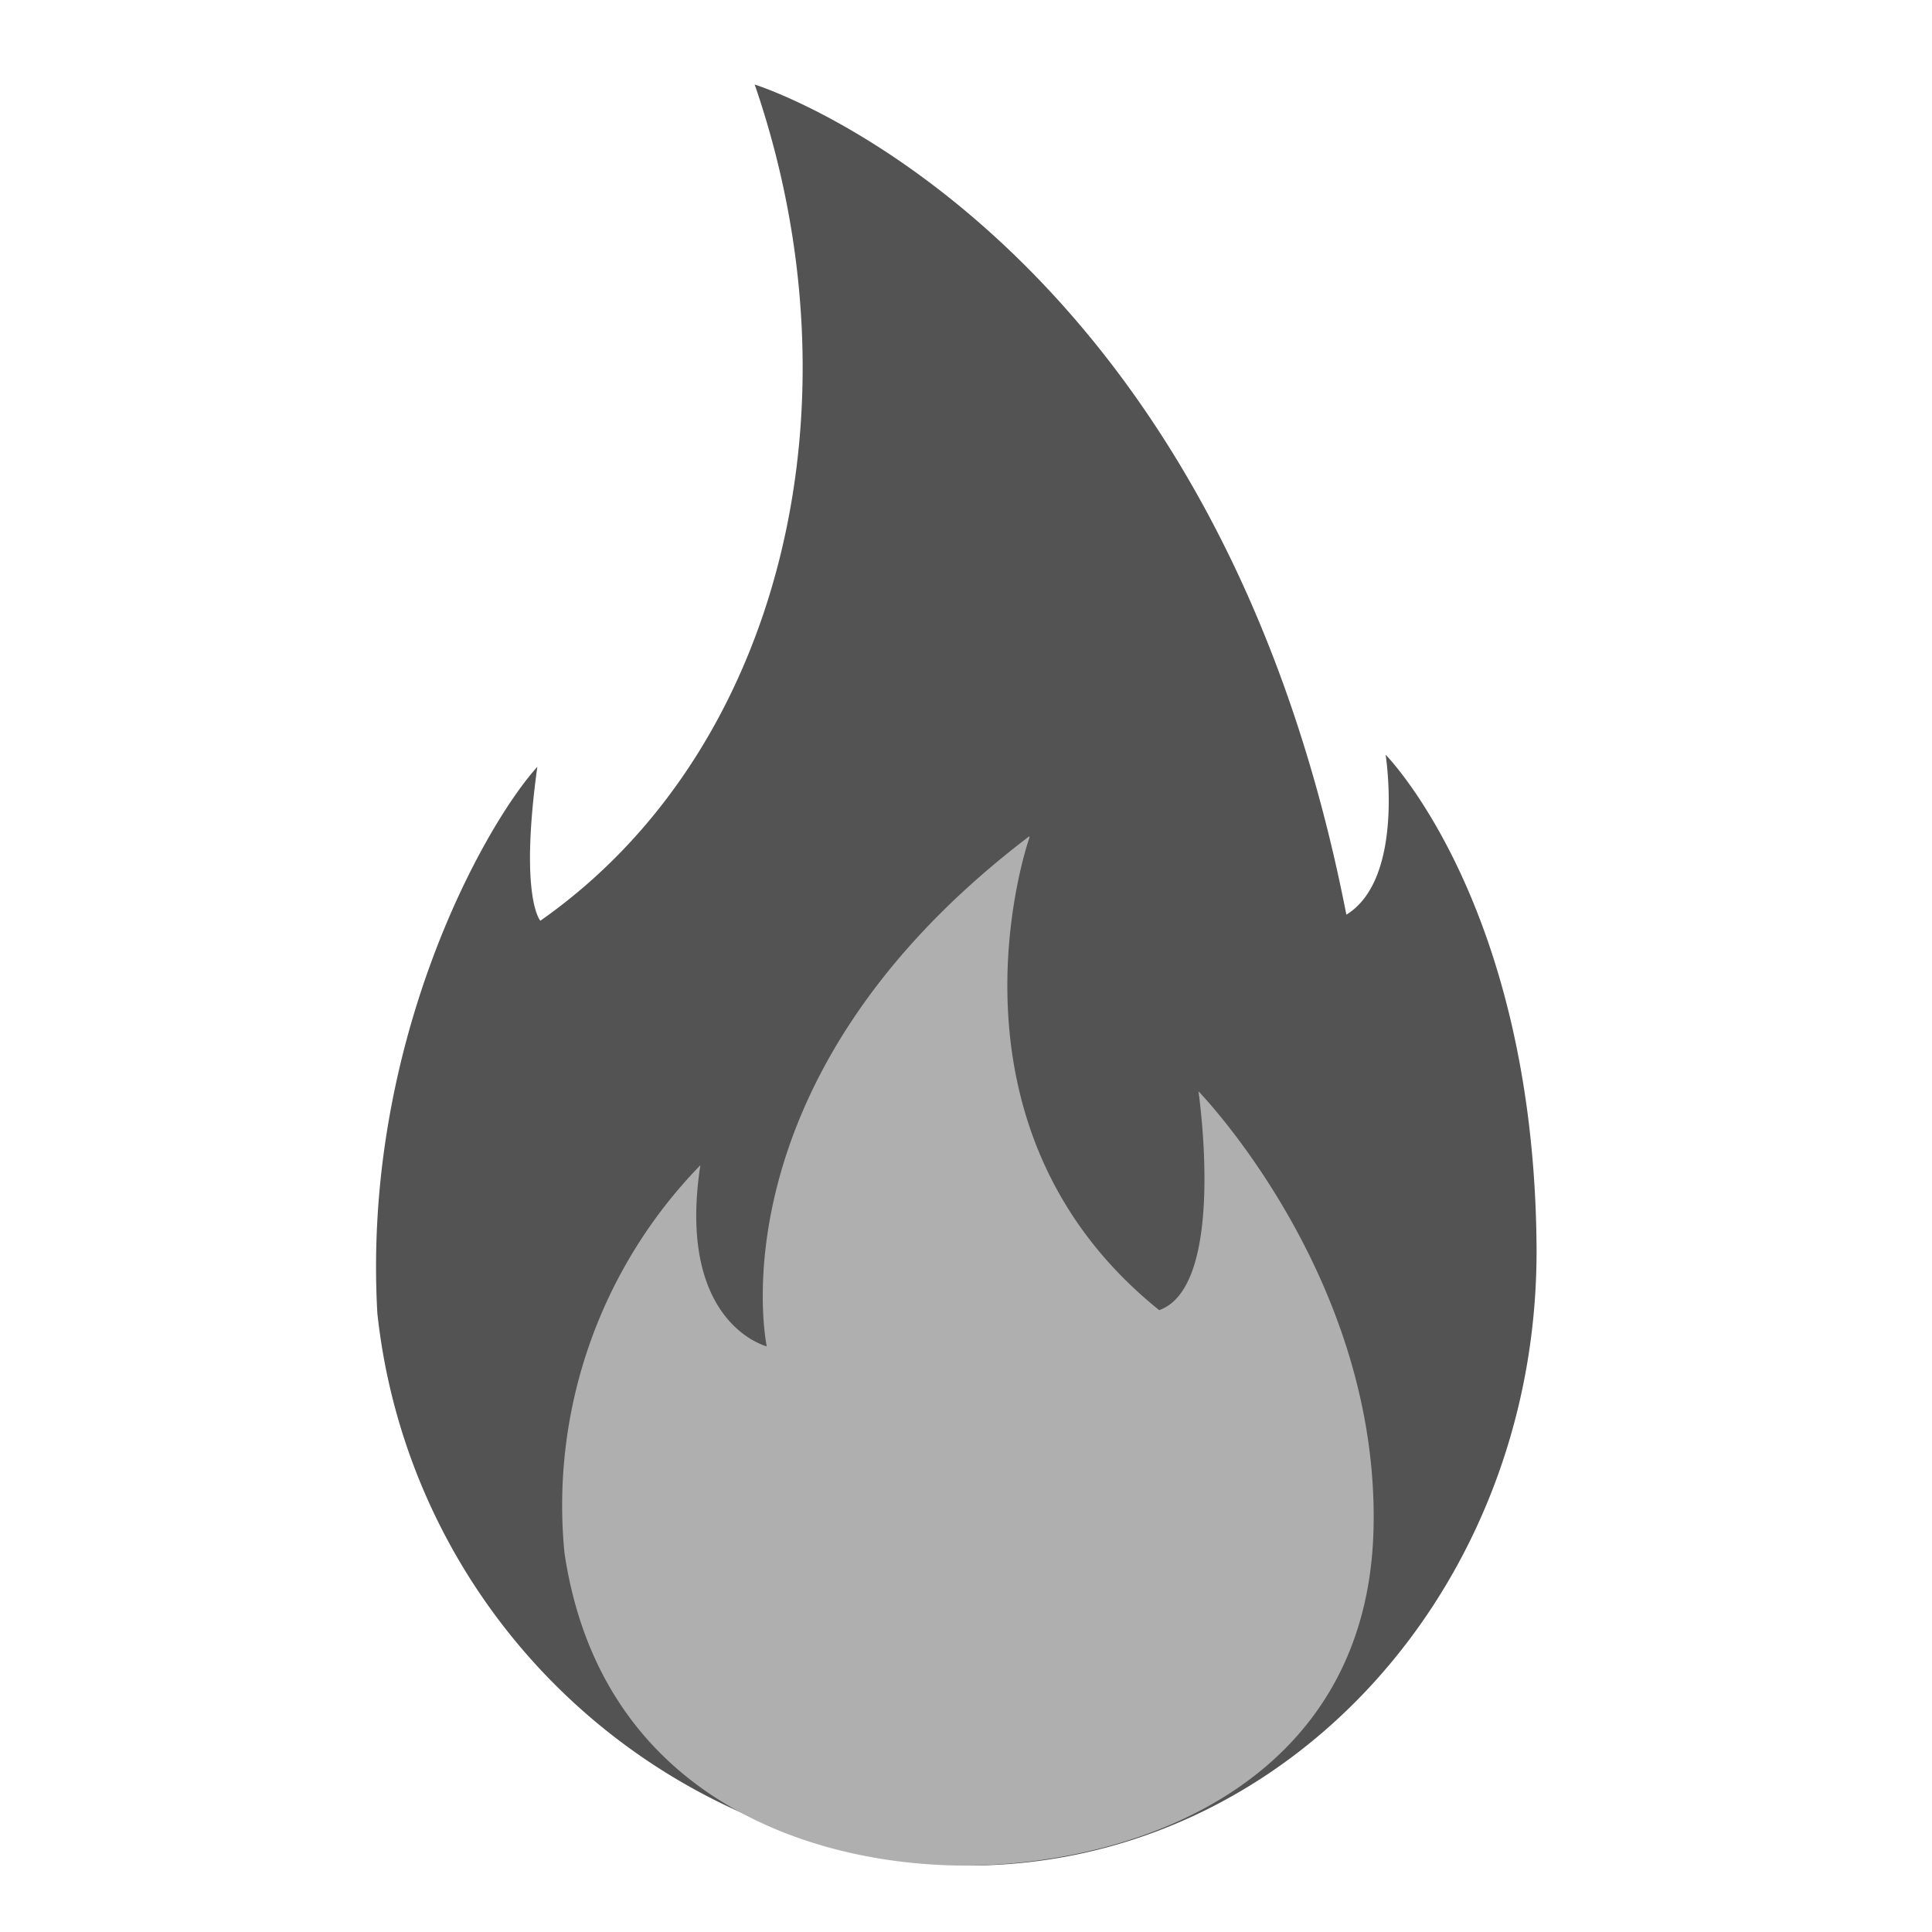 <svg viewBox="0 0 128 128" xmlns="http://www.w3.org/2000/svg"><g fill-rule="evenodd" stroke-width="0"><path d="m50 5.6s30.3 9.4 39.2 55c3.9-2.4 2.6-10.6 2.6-10.6s9.8 9.9 10 32.5c.2 22.5-16.4 41-37.5 41.1a41 41 0 0 1 -39.3-36.6c-1-17.8 7-32.2 10.6-36.2-1.2 8.7.2 10.2.2 10.2 16-11.2 21.5-34.2 14.2-55.4z" fill="#535353"/><path d="m68.2 55.5s-6.7 19 8.6 31.3c4.5-1.6 2.6-14.5 2.6-14.5s12 12.3 11.6 29c-.4 16.6-15.3 22.2-27 22.3-10.4 0-24.2-4.6-26.6-20.7a32.3 32.3 0 0 1 9-25.7c-1.6 10.5 4.4 12 4.4 12s-3.8-17.7 17.4-33.8z" fill="#afafaf"/></g></svg>